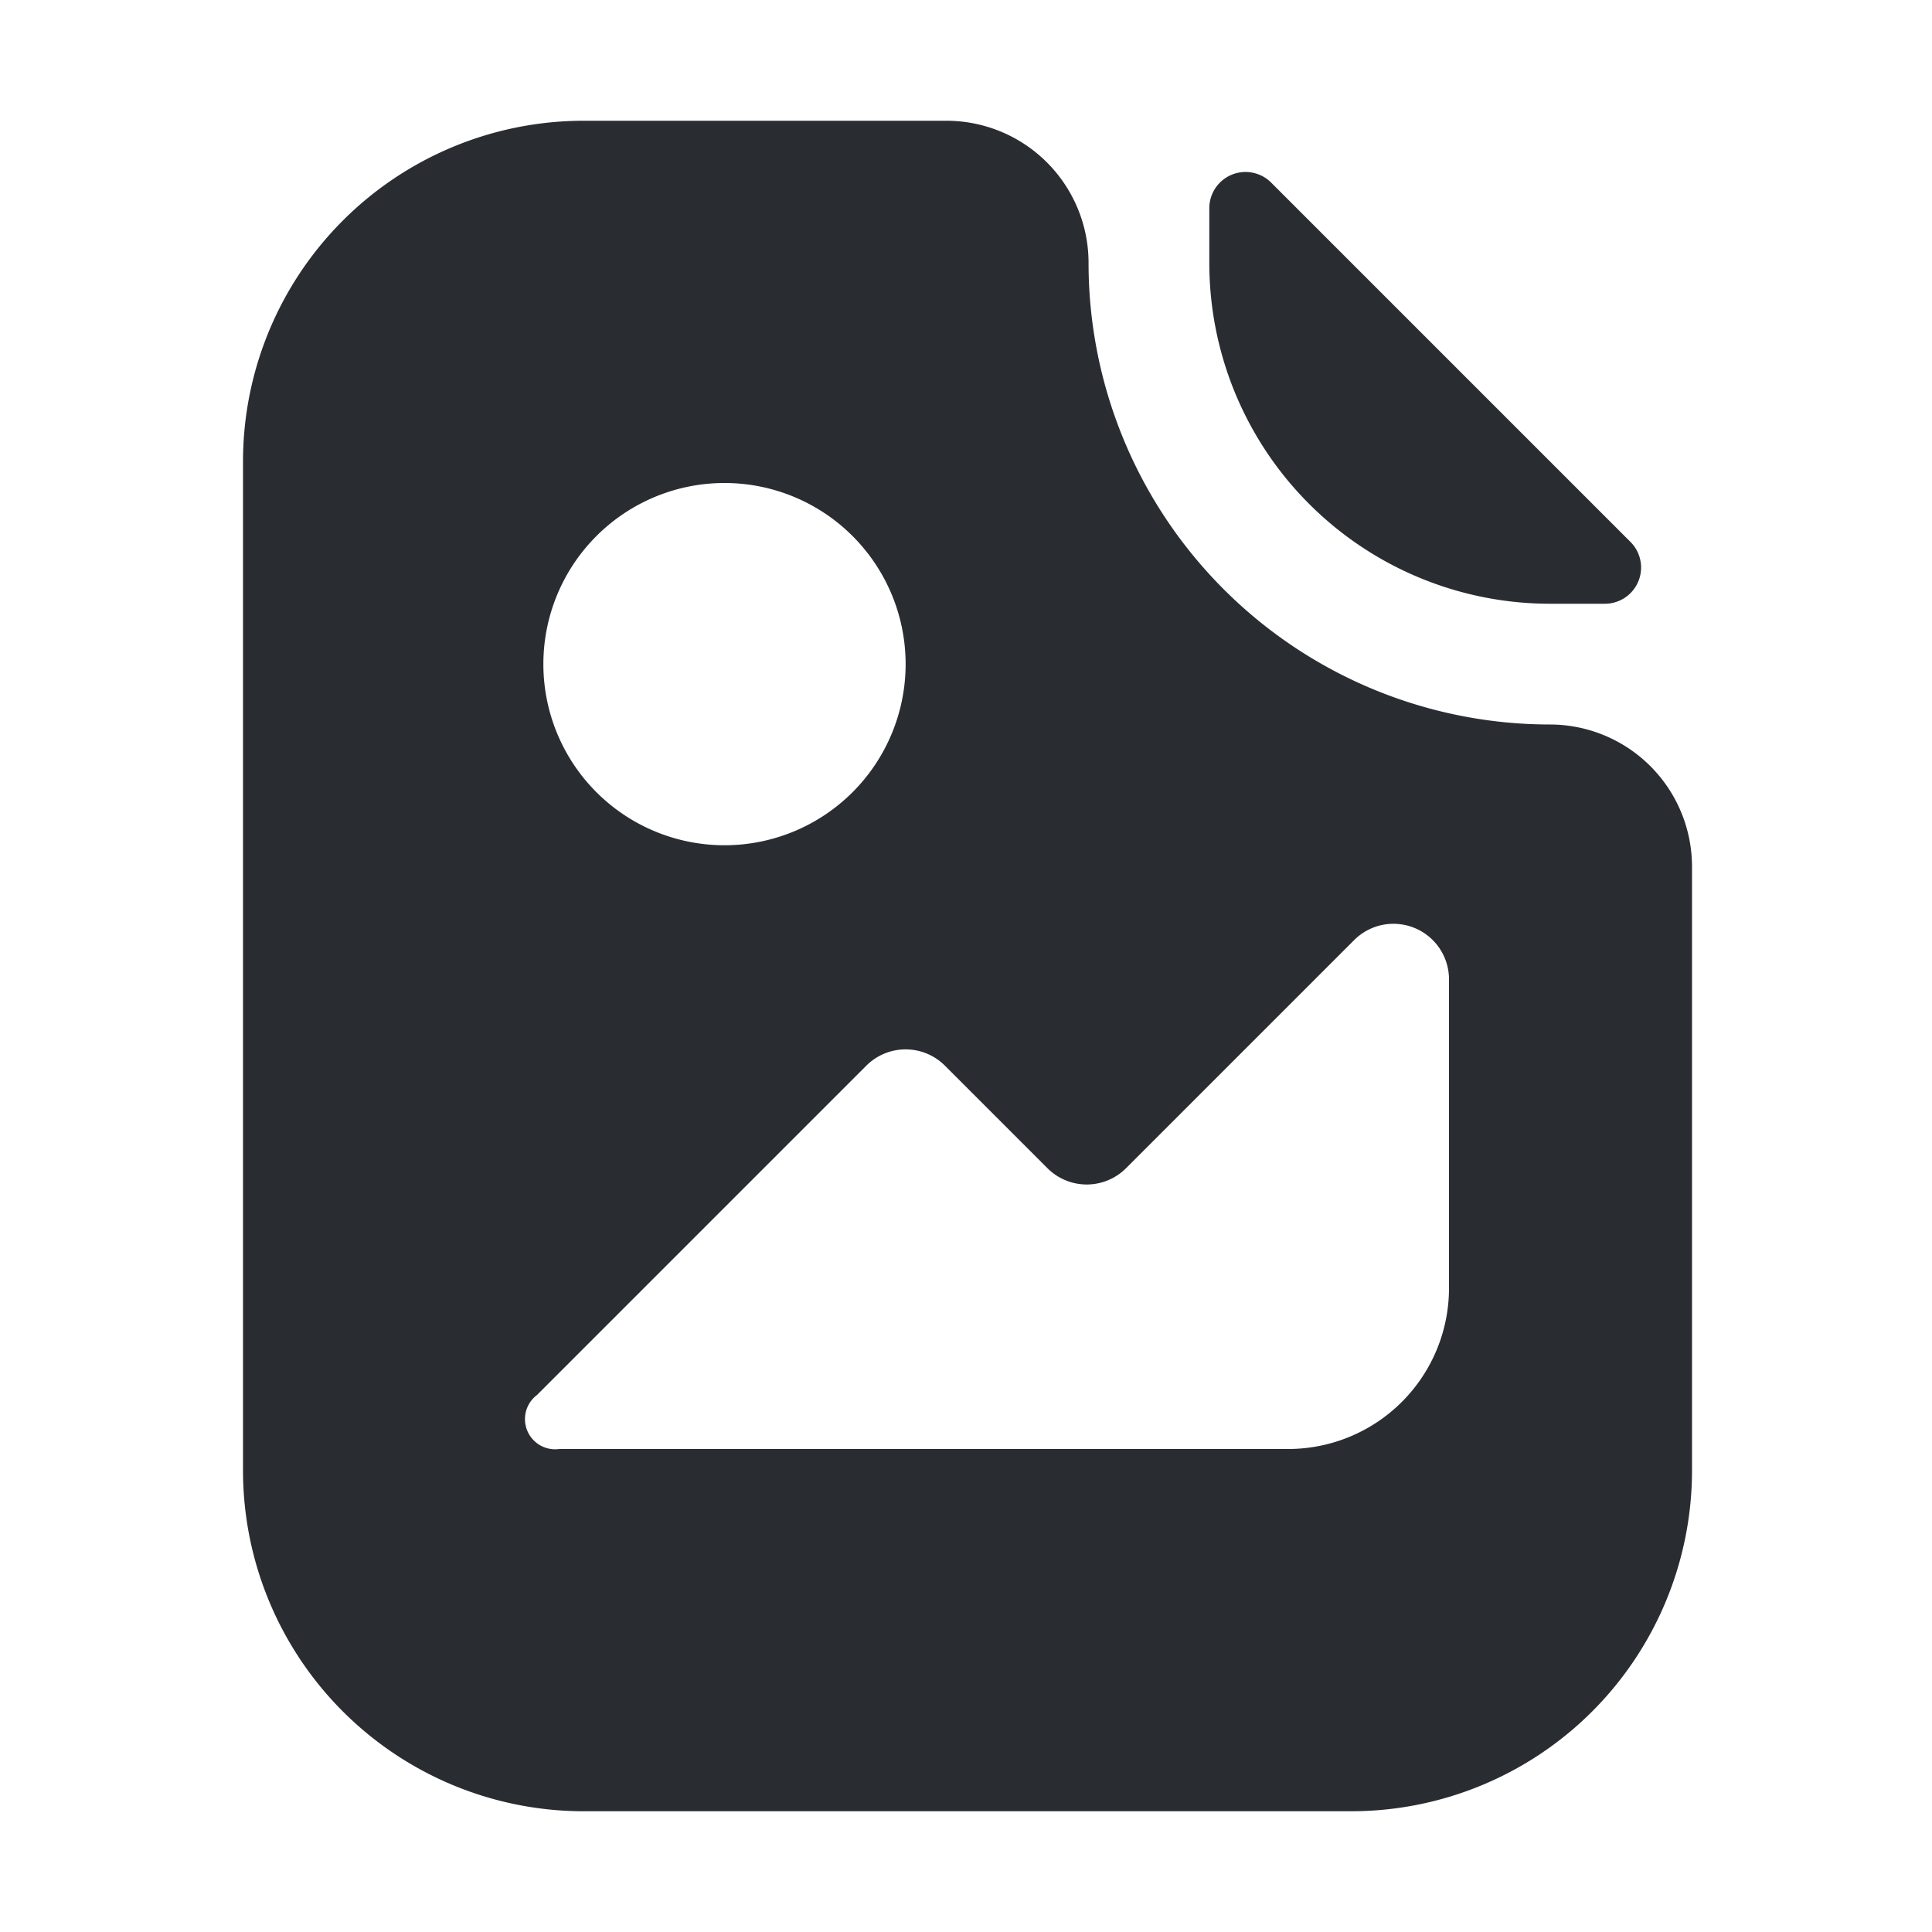 <svg height="24" width="24" xmlns="http://www.w3.org/2000/svg" viewBox="0 0 64 64"><title>image file</title><g id="Layer_2" data-name="Layer 2"><path class="cls-1" fill="#292D32"  d="M51.34,20h1.81A1.2,1.2,0,0,0,54,17.94L42.11,6.05a1.2,1.2,0,0,0-2.05.85V8.71A11.29,11.29,0,0,0,51.34,20Z"/><path class="cls-1" fill="#292D32"  d="M51.34,24h0A15.29,15.29,0,0,1,36.06,8.71h0A4.71,4.71,0,0,0,31.34,4h-12A11.29,11.29,0,0,0,8.05,15.29V48.71A11.29,11.29,0,0,0,19.34,60H44.77A11.29,11.29,0,0,0,56.05,48.71v-20A4.71,4.71,0,0,0,51.34,24ZM24,16a6,6,0,1,1-6,6A6,6,0,0,1,24,16ZM48,42.67A5.33,5.33,0,0,1,42.67,48H18.53a1,1,0,0,1-.74-1.79L28.7,35.3a1.84,1.84,0,0,1,2.6,0l3.4,3.4a1.84,1.84,0,0,0,2.6,0l7.56-7.56A1.84,1.84,0,0,1,48,32.44Z"/></g></svg>